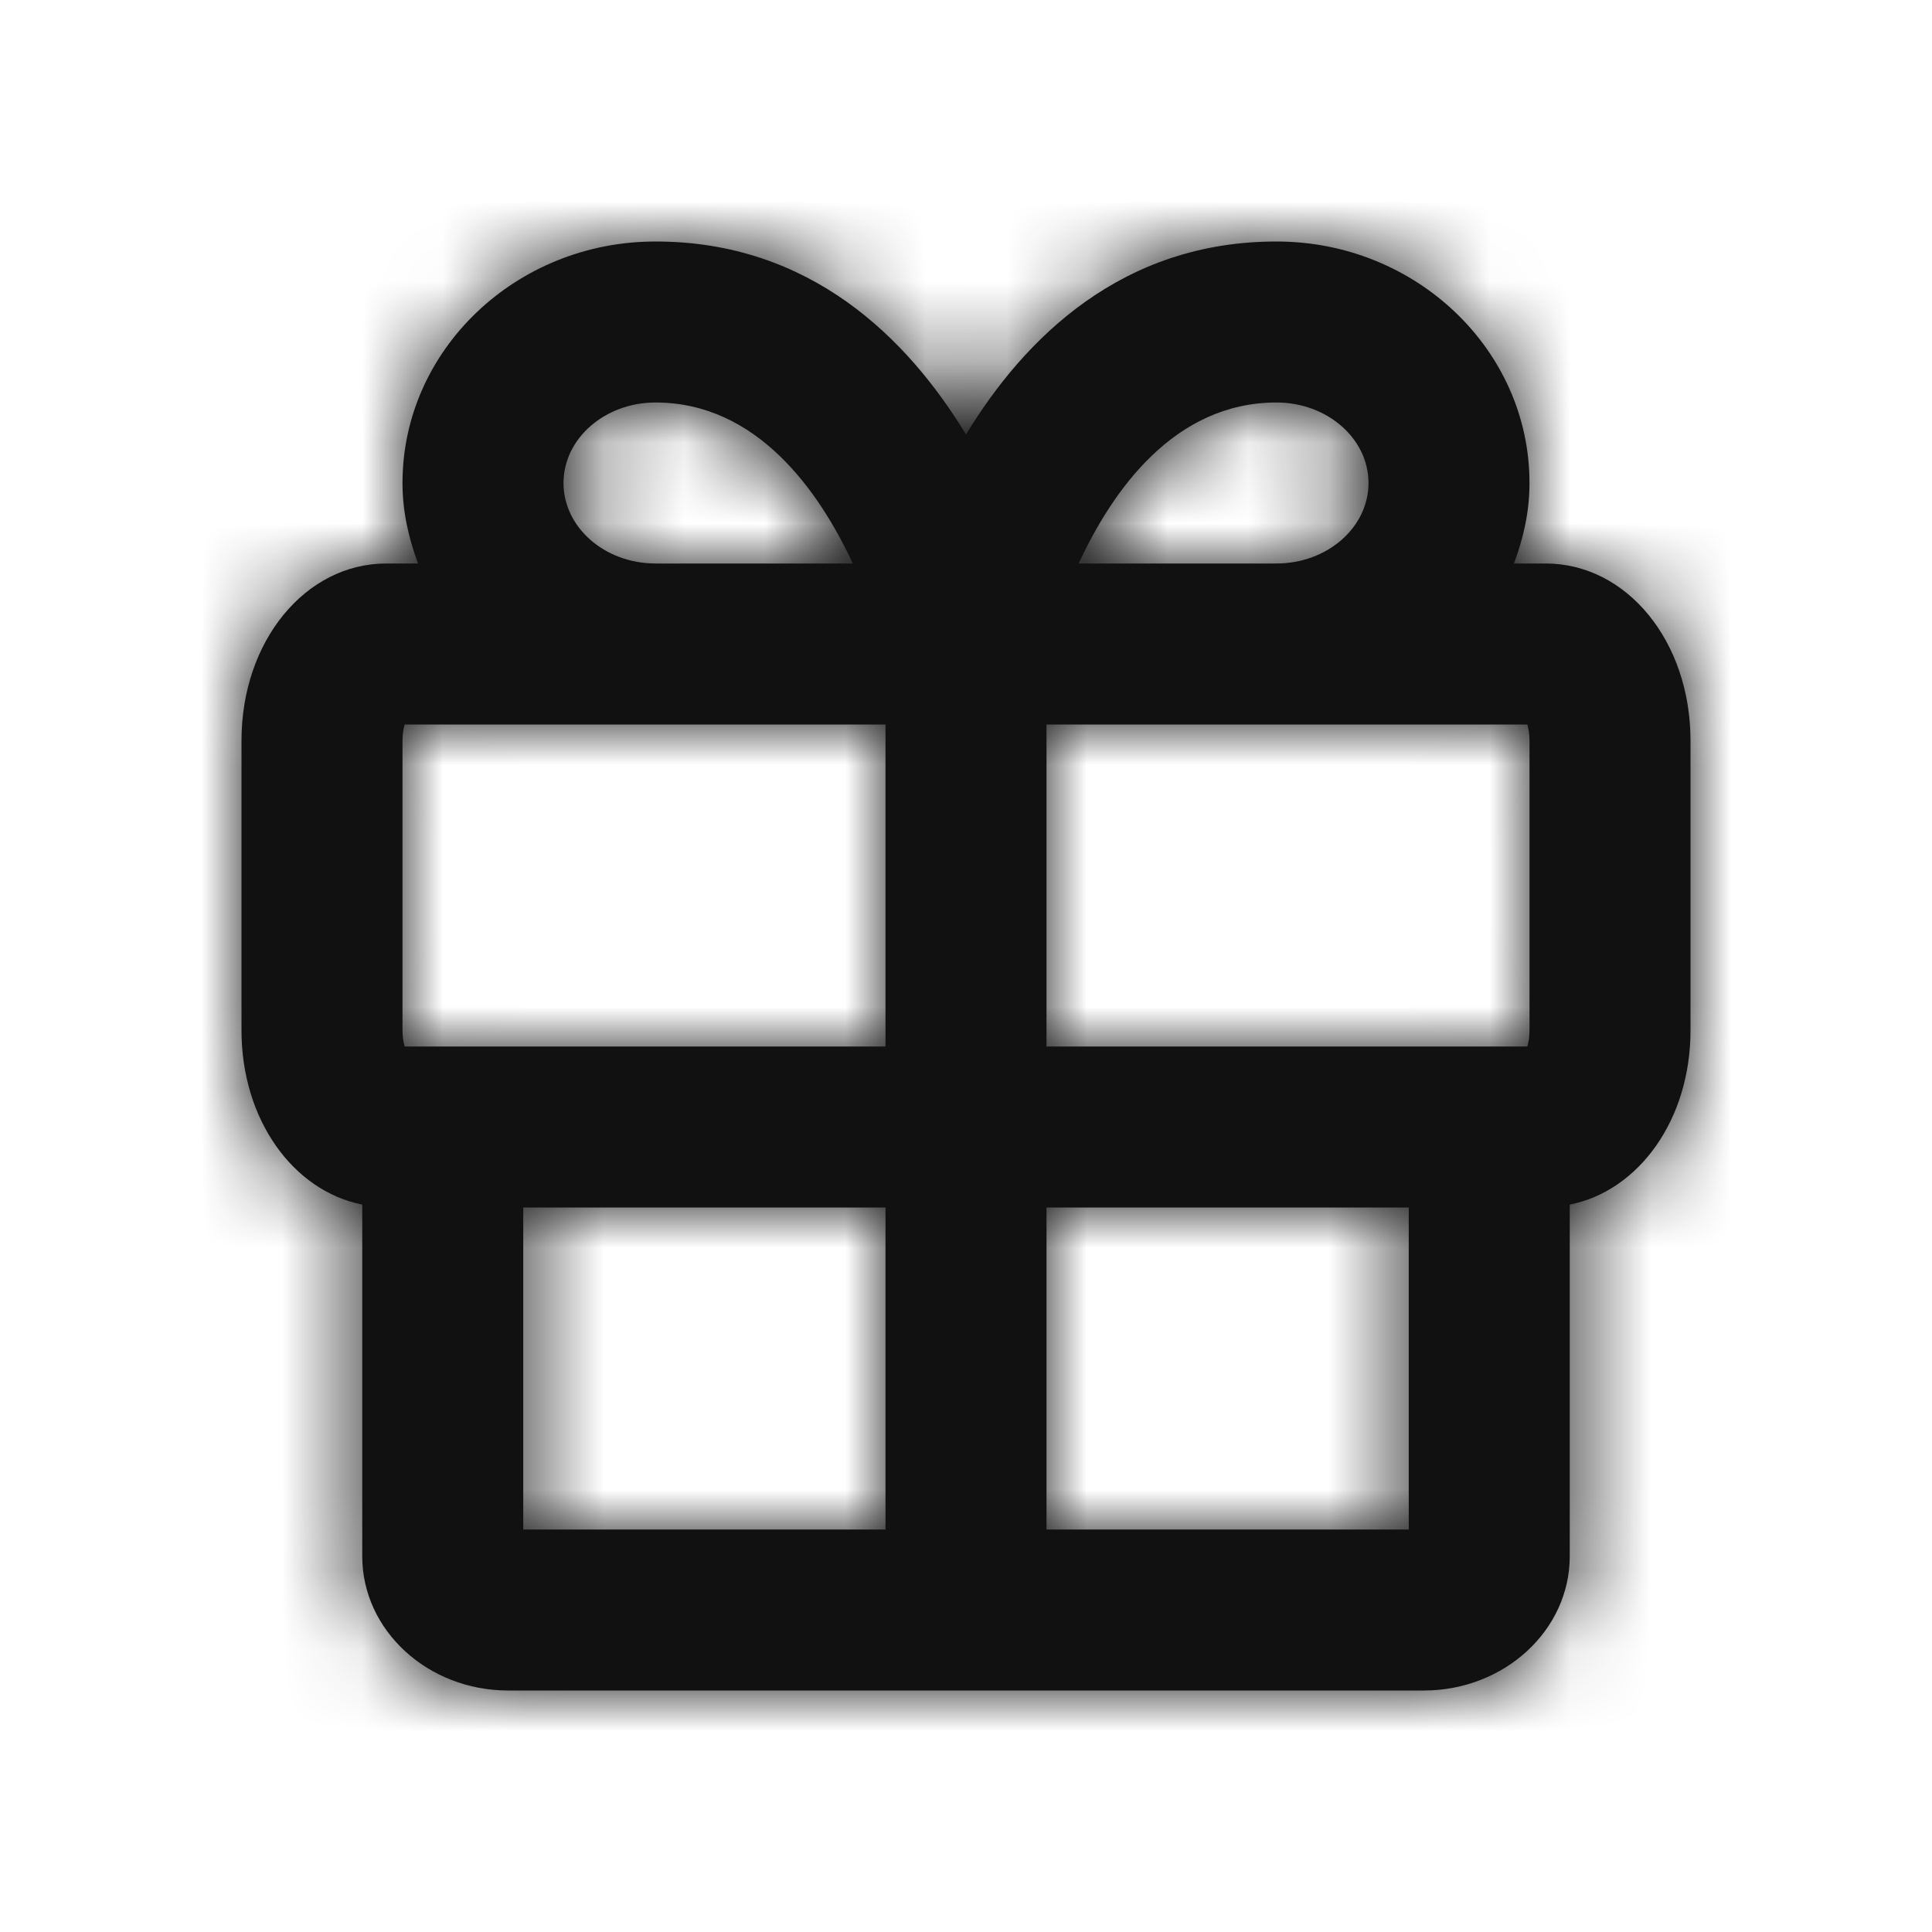 <svg width="24" height="24" viewBox="0 0 24 24" fill="none" xmlns="http://www.w3.org/2000/svg">
<path fill-rule="evenodd" clip-rule="evenodd" d="M13 19H17.5V15H13V19ZM6.5 19H11V15H6.5V19ZM5 9.2C5 9.117 5.013 9.05 5.026 9H8.143H11V13H5.026C5.013 12.95 5 12.883 5 12.8V9.2ZM7 6C7 5.448 7.513 5 8.143 5C9.4 5 10.17 6.09 10.594 7H8.143C7.513 7 7 6.552 7 6ZM15.857 5C16.487 5 17 5.448 17 6C17 6.552 16.487 7 15.857 7H13.4C13.82 6.09 14.588 5 15.857 5ZM19 9.2V12.8C19 12.883 18.987 12.95 18.974 13H13V9H15.857H18.974C18.987 9.05 19 9.117 19 9.2ZM19.2 7H18.807C18.925 6.686 19 6.353 19 6C19 4.346 17.59 3 15.857 3C13.935 3 12.729 4.199 12 5.397C11.271 4.199 10.065 3 8.143 3C6.41 3 5 4.346 5 6C5 6.353 5.076 6.686 5.193 7H4.8C3.791 7 3 7.967 3 9.2V12.8C3 13.907 3.64 14.793 4.5 14.964V19.333C4.5 20.252 5.313 21 6.312 21H17.687C18.687 21 19.5 20.252 19.5 19.333V14.964C20.36 14.793 21 13.907 21 12.8V9.2C21 7.967 20.209 7 19.2 7Z" fill="#111111"/>
<mask id="mask0_962_7138" style="mask-type:alpha" maskUnits="userSpaceOnUse" x="3" y="3" width="18" height="18">
<path fill-rule="evenodd" clip-rule="evenodd" d="M13 19H17.5V15H13V19ZM6.5 19H11V15H6.5V19ZM5 9.2C5 9.117 5.013 9.05 5.026 9H8.143H11V13H5.026C5.013 12.95 5 12.883 5 12.8V9.2ZM7 6C7 5.448 7.513 5 8.143 5C9.4 5 10.17 6.09 10.594 7H8.143C7.513 7 7 6.552 7 6ZM15.857 5C16.487 5 17 5.448 17 6C17 6.552 16.487 7 15.857 7H13.4C13.82 6.09 14.588 5 15.857 5ZM19 9.2V12.8C19 12.883 18.987 12.95 18.974 13H13V9H15.857H18.974C18.987 9.05 19 9.117 19 9.2ZM19.2 7H18.807C18.925 6.686 19 6.353 19 6C19 4.346 17.59 3 15.857 3C13.935 3 12.729 4.199 12 5.397C11.271 4.199 10.065 3 8.143 3C6.41 3 5 4.346 5 6C5 6.353 5.076 6.686 5.193 7H4.8C3.791 7 3 7.967 3 9.2V12.8C3 13.907 3.64 14.793 4.5 14.964V19.333C4.5 20.252 5.313 21 6.312 21H17.687C18.687 21 19.5 20.252 19.5 19.333V14.964C20.36 14.793 21 13.907 21 12.8V9.2C21 7.967 20.209 7 19.2 7Z" fill="white"/>
</mask>
<g mask="url(#mask0_962_7138)">
<rect width="24" height="24" fill="#111111"/>
</g>
</svg>
